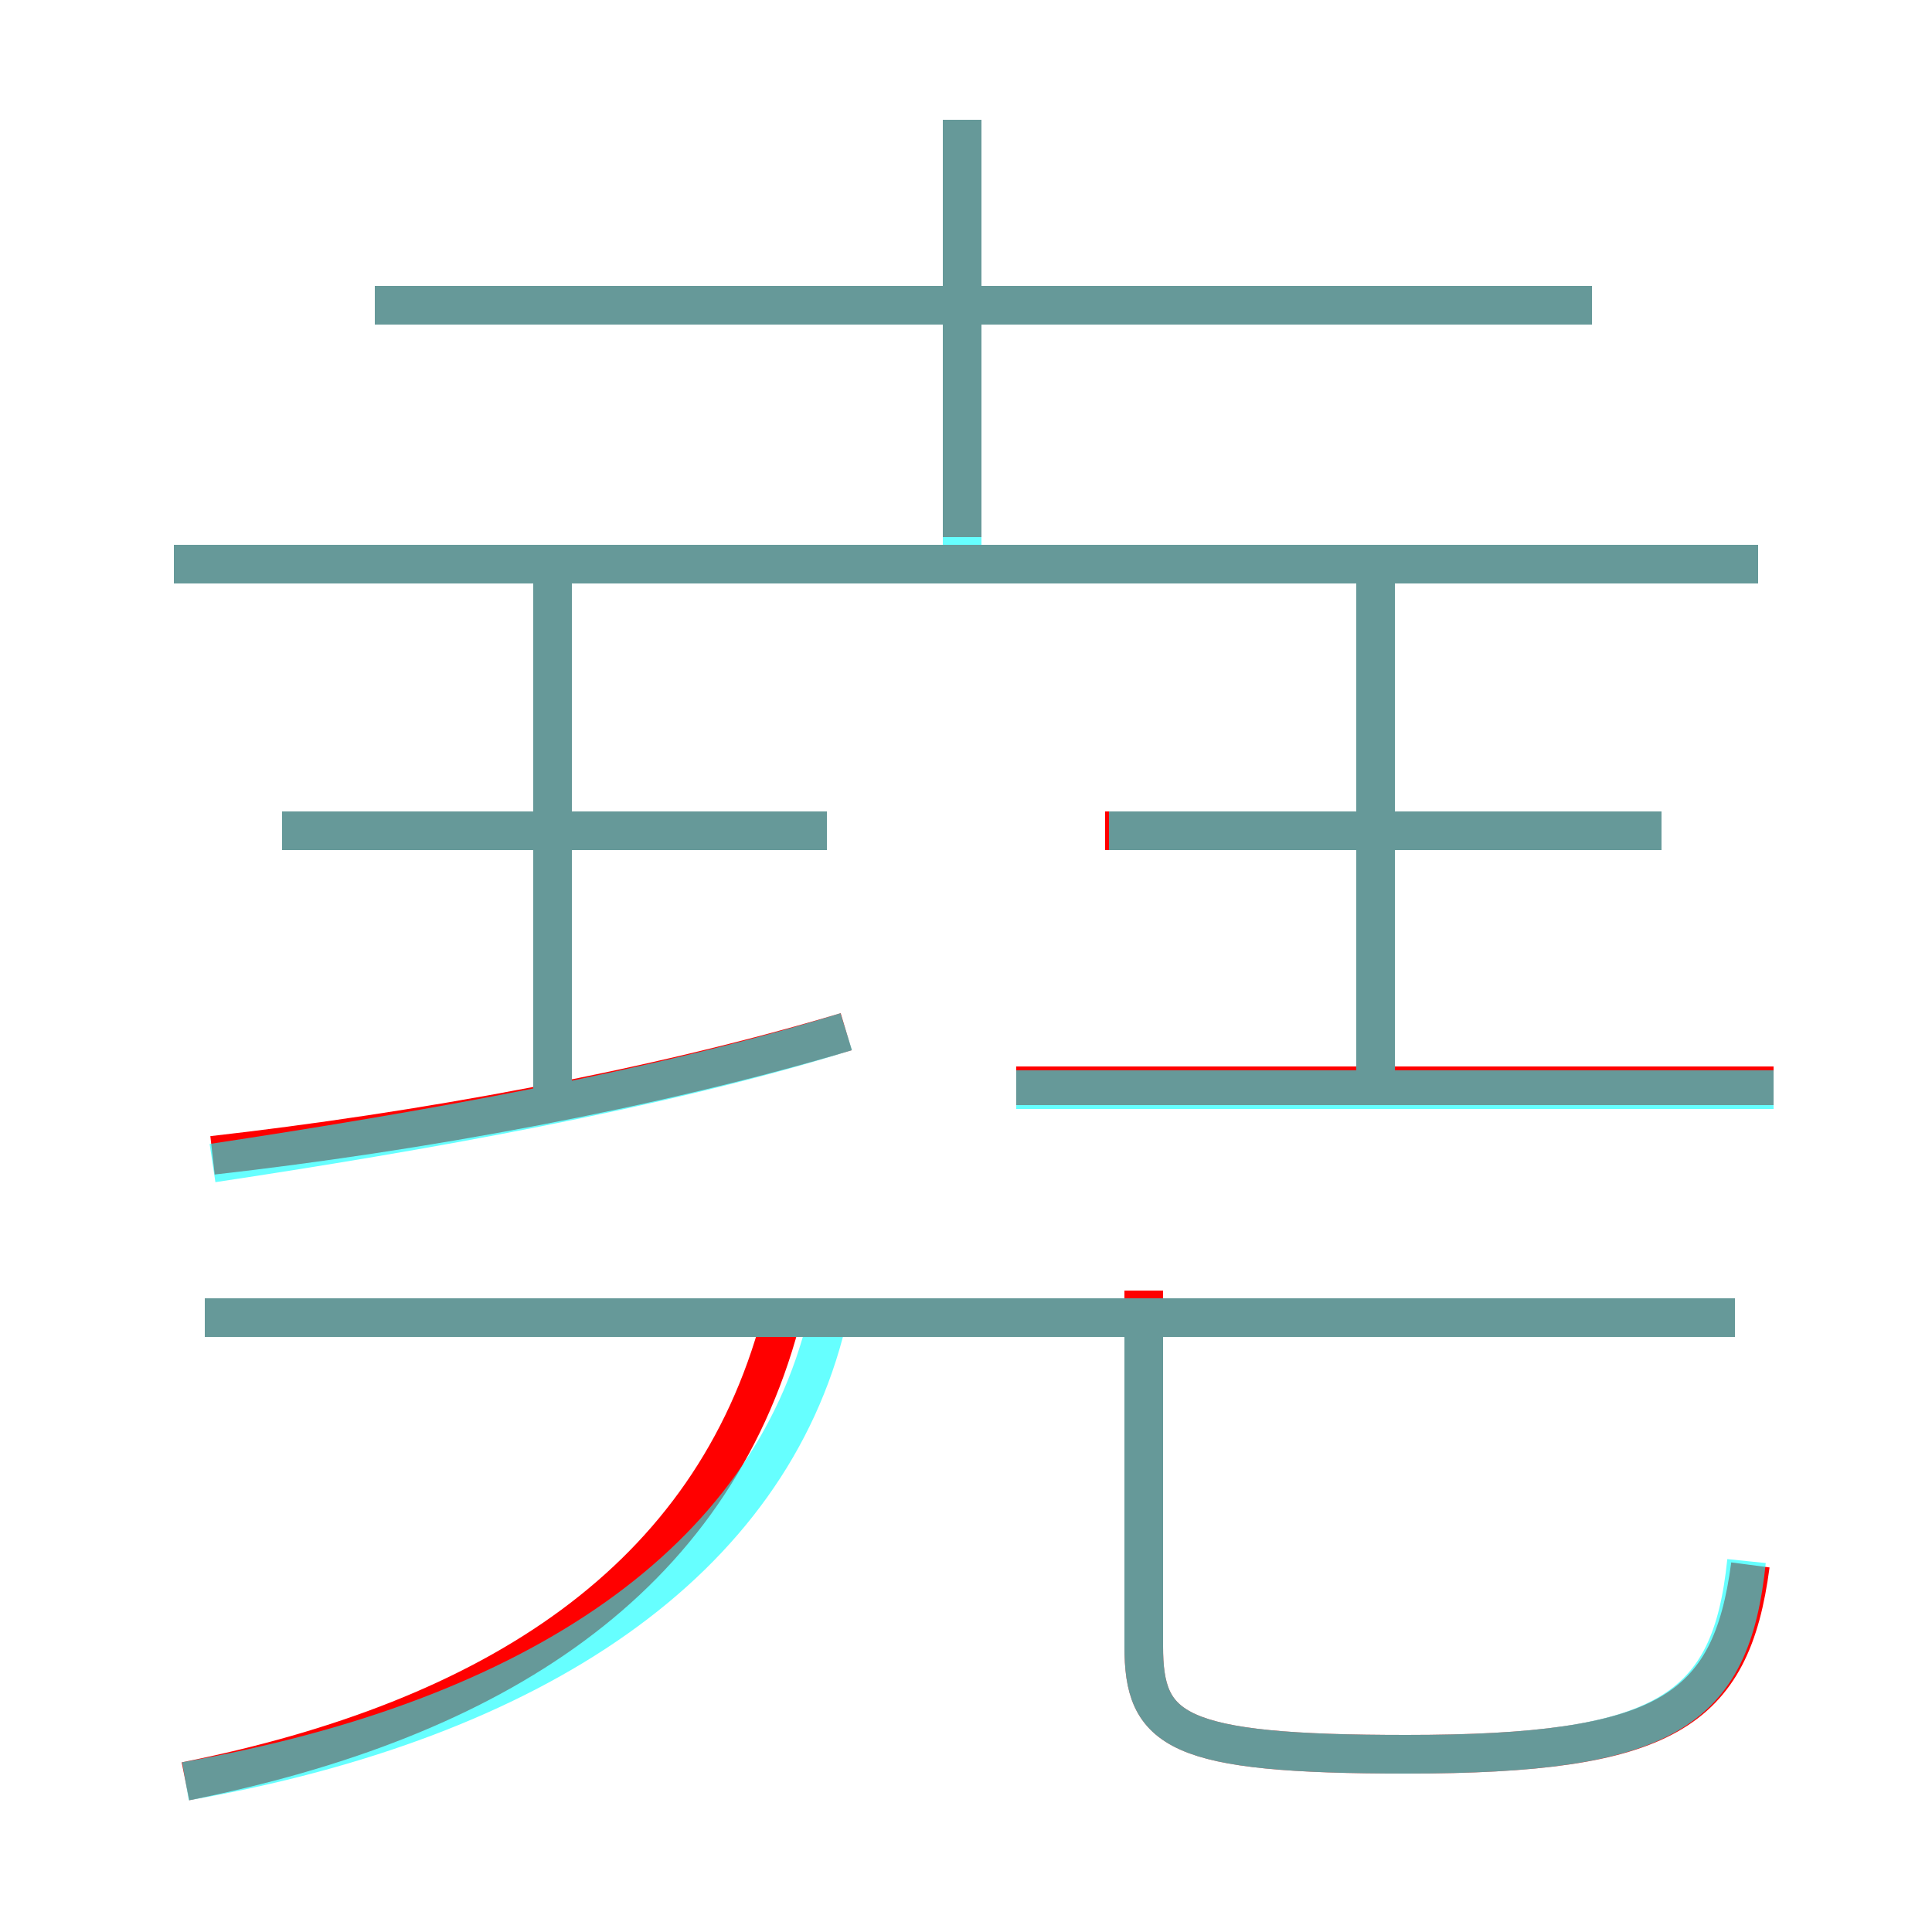 <?xml version='1.0' encoding='utf8'?>
<svg viewBox="0.0 -6.0 50.0 50.0" version="1.1" xmlns="http://www.w3.org/2000/svg">
<rect x="0.0" y="-6.0" width="50.0" height="50.0" fill="#333333" stroke="none"/>
<rect x="-1000" y="-1000" width="2000" height="2000" stroke="white" fill="white"/>
<g style="fill:none;stroke:rgba(255, 0, 0, 1);  stroke-width:1"><path d="M 4.8 2.1 C 12.8 0.5 18.4 -3.1 20.2 -9.8 M 5.5 -14.1 C 10.8 -14.7 16.9 -15.8 21.9 -17.3 M 44.9 -9.9 L 5.3 -9.9 M 14.3 -15.2 L 14.3 -28.9 M 21.4 -22.5 L 7.3 -22.5 M 45.3 -3.5 C 44.8 0.3 43.1 1.4 36.4 1.4 C 30.4 1.4 29.6 0.8 29.6 -1.4 L 29.6 -10.6 M 45.9 -15.9 L 26.3 -15.9 M 45.5 -29.4 L 4.5 -29.4 M 35.6 -15.7 L 35.6 -29.4 M 43.0 -22.5 L 28.6 -22.5 M 24.9 -30.1 L 24.9 -40.9 M 41.2 -36.1 L 9.7 -36.1" transform="translate(0.0 38.0)" />
</g>
<g style="fill:none;stroke:rgba(0, 255, 255, 0.6);  stroke-width:1">
<path d="M 45.2 -3.6 C 44.8 0.3 43.1 1.4 36.4 1.4 C 30.4 1.4 29.6 0.8 29.6 -1.4 L 29.6 -9.8 M 4.8 2.1 C 13.9 0.5 19.9 -3.6 21.4 -9.8 M 5.5 -13.9 C 10.8 -14.7 17.1 -15.8 21.9 -17.3 M 44.9 -9.9 L 5.3 -9.9 M 14.3 -15.8 L 14.3 -28.9 M 21.4 -22.5 L 7.3 -22.5 M 45.9 -15.8 L 26.3 -15.8 M 45.5 -29.4 L 4.5 -29.4 M 43.0 -22.5 L 28.7 -22.5 M 35.6 -15.8 L 35.6 -28.9 M 24.9 -29.4 L 24.9 -40.9 M 41.2 -36.1 L 9.7 -36.1" transform="translate(0.0 38.0)" />
</g>
</svg>